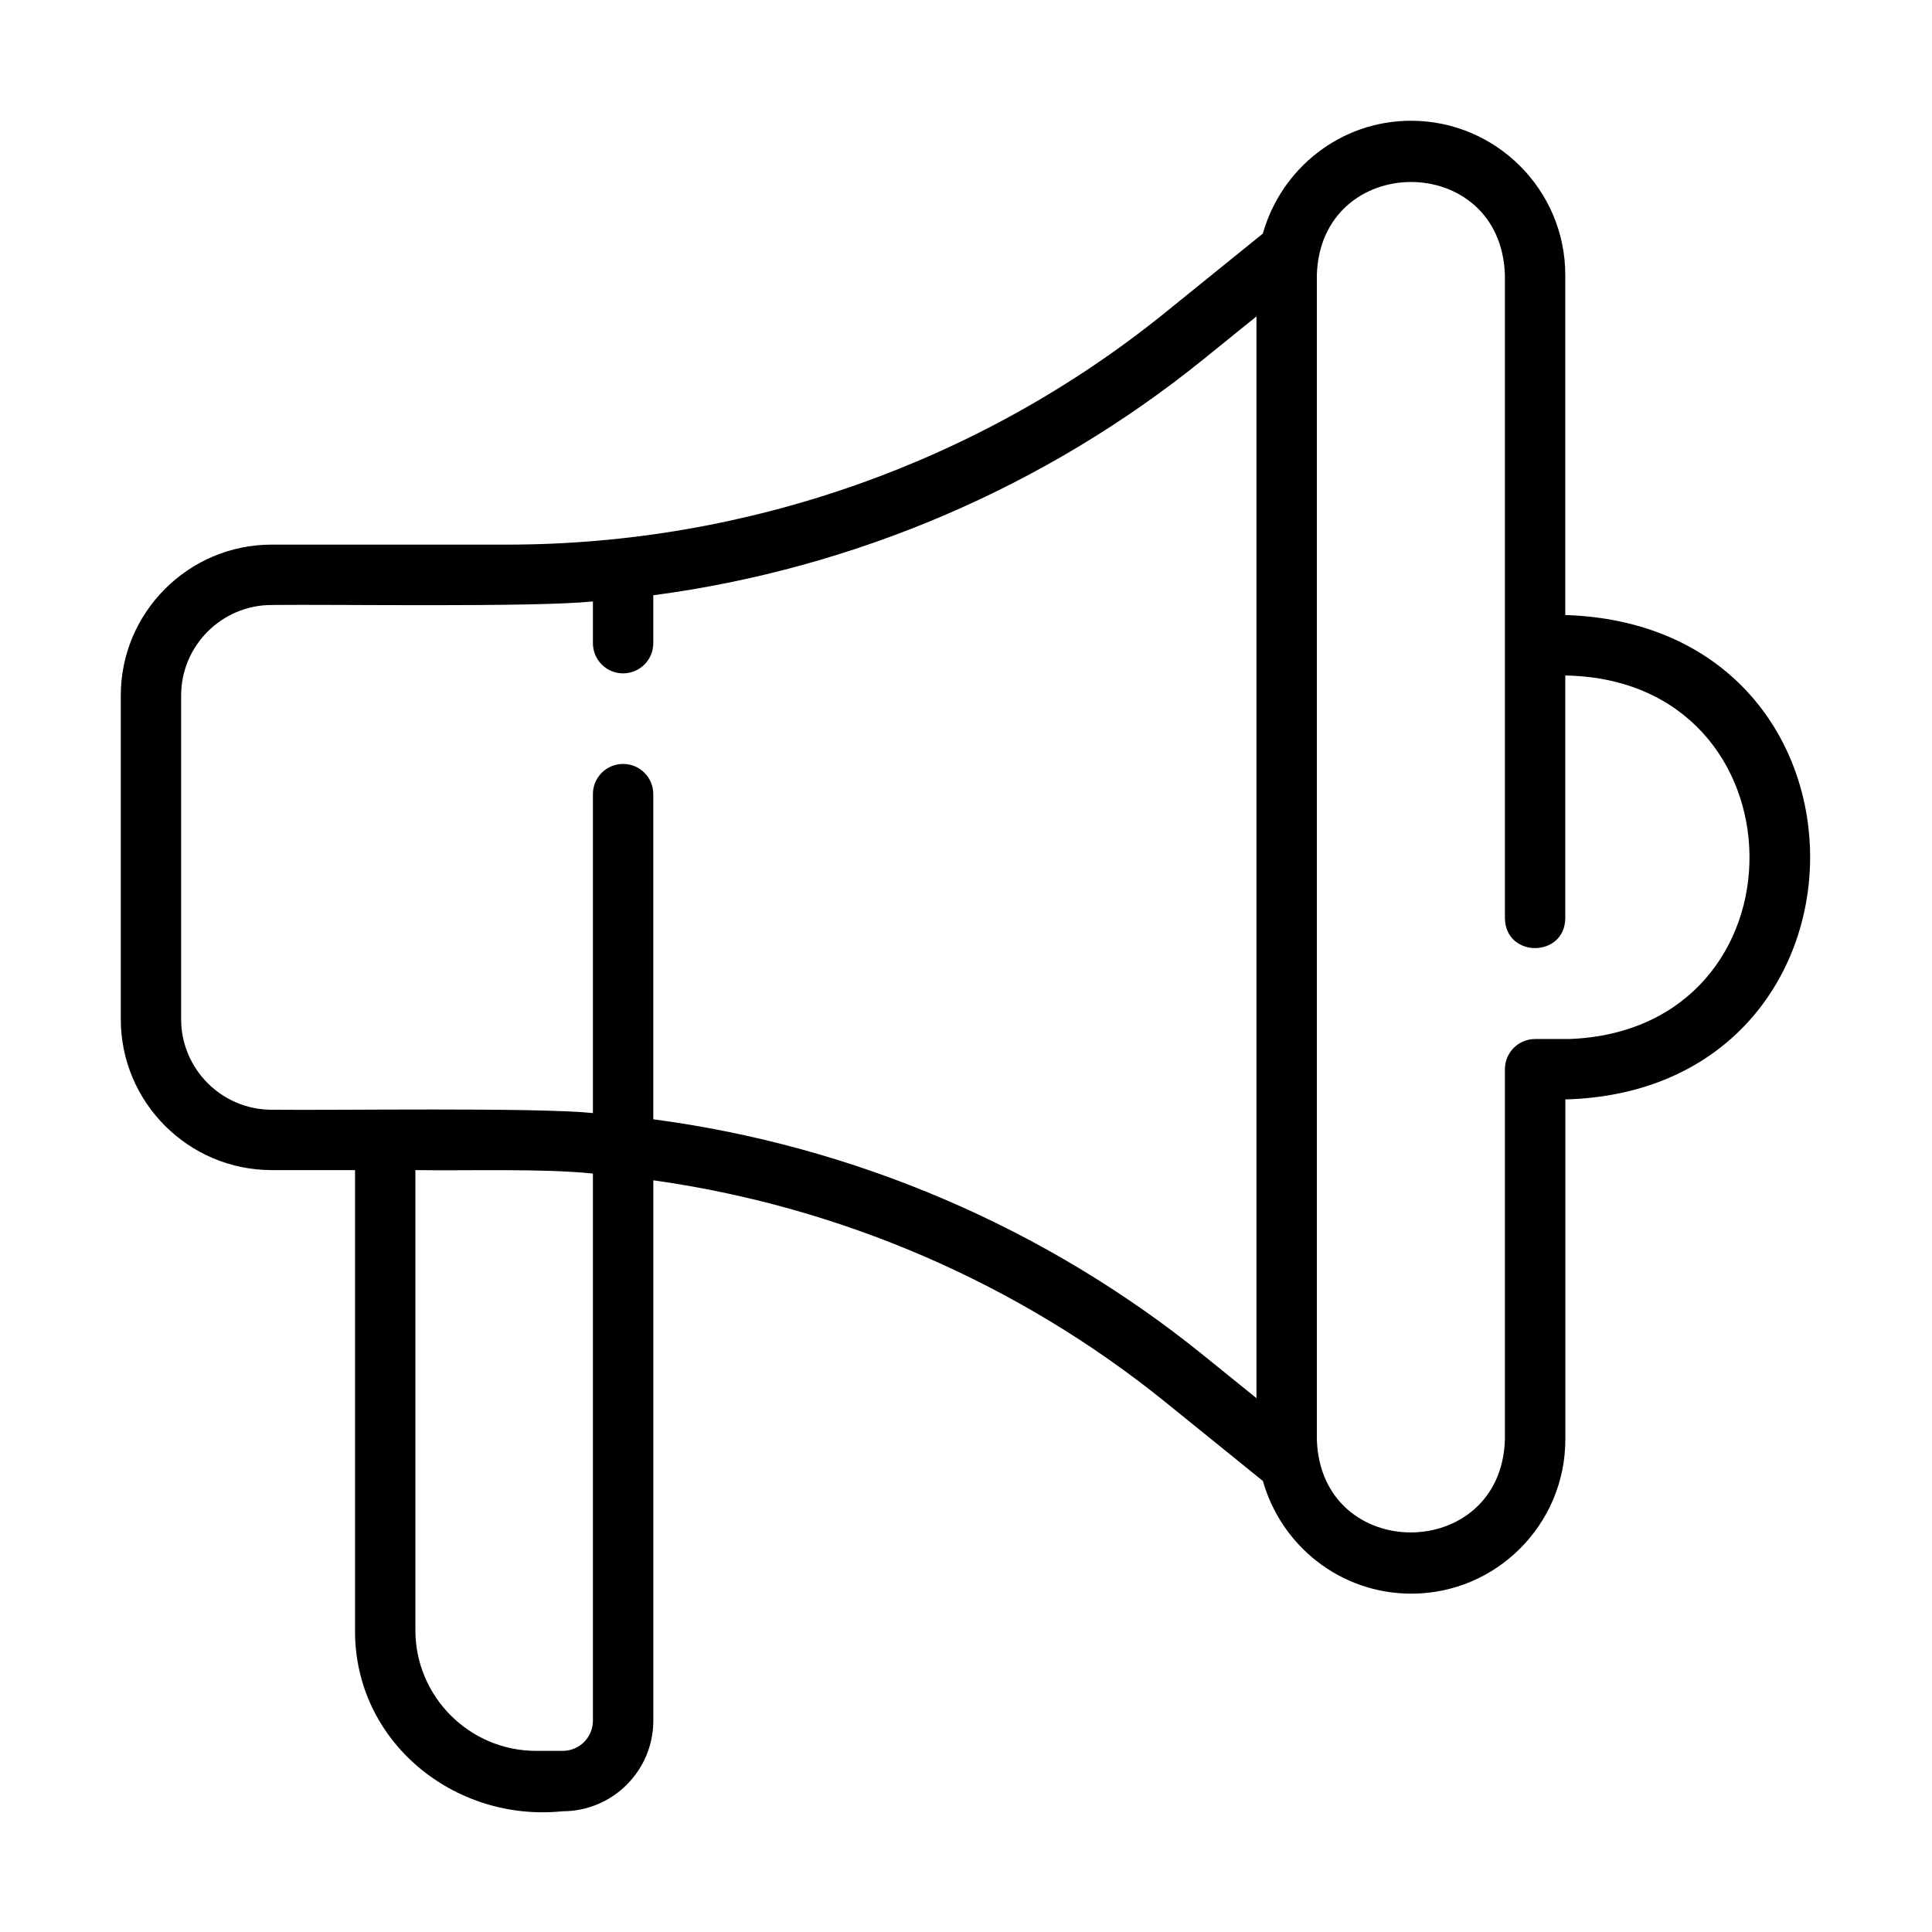 <svg id="Line" height="512" viewBox="0 0 64 64" width="512" xmlns="http://www.w3.org/2000/svg"><path d="m51.979 20.376s-.127 0-.127 0v-11.266c0-2.818-2.293-5.11-5.11-5.11-2.343 0-4.303 1.589-4.908 3.737l-3.226 2.61c-6.136 4.969-13.866 7.685-21.757 7.694 0 0-7.85 0-7.85 0-2.757 0-5 2.243-5 5v10.72c0 2.757 2.243 5 5 5h2.76v15.239c-.023 3.689 3.286 6.373 6.881 6 1.654 0 3-1.346 3-3v-17.901c6.184.867 12.08 3.398 16.966 7.35l3.228 2.611c.607 2.146 2.564 3.732 4.917 3.732 2.812 0 5.101-2.292 5.101-5.109v-11.263c10.72-.292 10.86-15.575.127-16.042zm-32.338 36.624c0 .552-.448 1-1 1h-.88c-2.206 0-4.001-1.794-4.001-4v-15.239c1.69.028 4.225-.06 5.881.115 0-0 0 18.125 0 18.125zm2-19.923v-10.771c0-.552-.447-1-1-1s-1 .448-1 1v10.566c-1.939-.195-8.595-.084-10.641-.111-1.654 0-3-1.346-3-3v-10.72c0-1.654 1.346-3 3-3 2.093-.026 8.671.082 10.641-.117 0-0.0 0 1.382 0 1.382 0 .552.447 1 1 1s1-.448 1-1v-1.587c6.642-.879 12.982-3.578 18.224-7.817 0 0 1.757-1.421 1.757-1.421v35.835l-1.757-1.421c-5.241-4.24-11.581-6.938-18.224-7.817zm30.338-2.658h-1.127c-.553-0-1.001.449-1 1.002v12.261c-.119 4.093-6.099 4.124-6.23-0v-38.571c.127-4.094 6.097-4.125 6.23 0 0-0 0 21.31 0 21.31.022 1.314 1.978 1.314 2-0v-8.044c8.055.132 8.175 11.745.127 12.042z"/></svg>